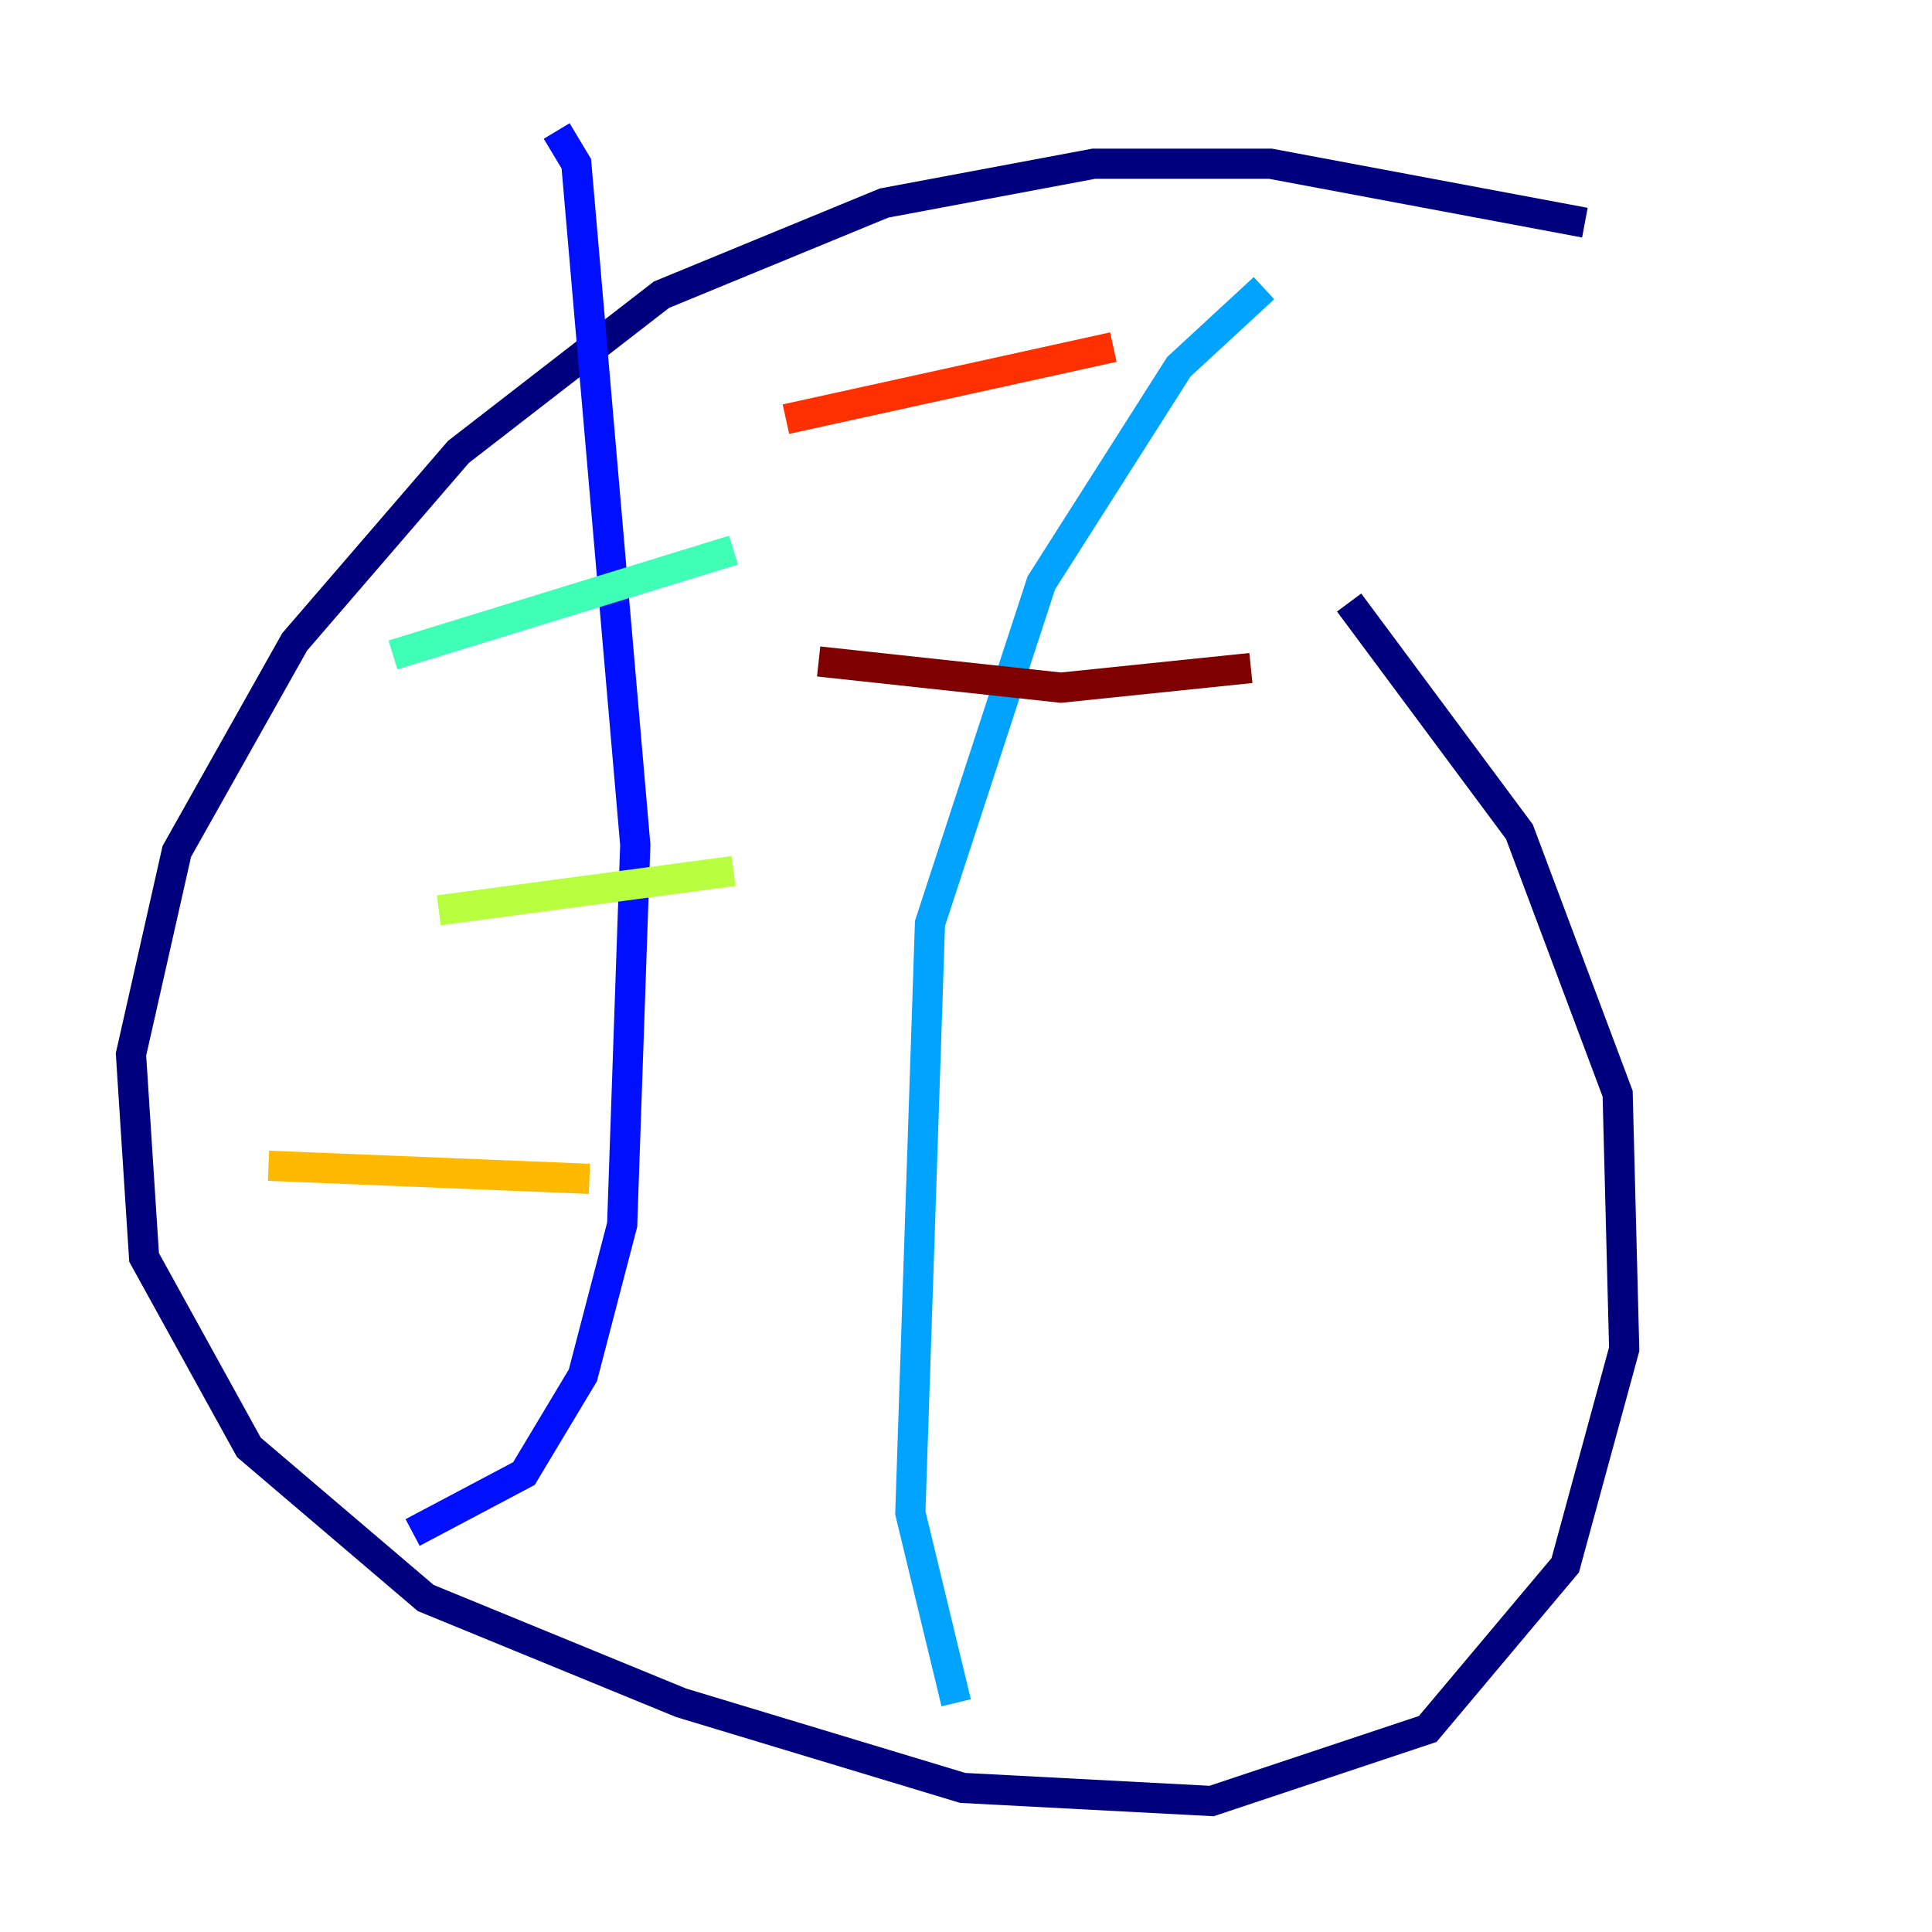 <?xml version="1.0" encoding="utf-8" ?>
<svg baseProfile="tiny" height="128" version="1.2" viewBox="0,0,128,128" width="128" xmlns="http://www.w3.org/2000/svg" xmlns:ev="http://www.w3.org/2001/xml-events" xmlns:xlink="http://www.w3.org/1999/xlink"><defs /><polyline fill="none" points="105.003,14.752 84.176,10.848 72.461,10.848 58.576,13.451 43.824,19.525 30.373,29.939 19.525,42.522 11.715,56.407 8.678,69.858 9.546,83.308 16.488,95.891 28.203,105.871 45.125,112.814 63.783,118.454 80.271,119.322 94.59,114.549 103.702,103.702 107.607,89.383 107.173,72.461 100.664,55.105 89.383,39.919" stroke="#00007f" stroke-width="2" /><polyline fill="none" points="36.881,8.678 38.183,10.848 42.088,55.973 41.22,81.139 38.617,91.119 34.712,97.627 27.336,101.532" stroke="#0010ff" stroke-width="2" /><polyline fill="none" points="83.742,19.091 78.102,24.298 68.99,38.617 61.614,61.18 60.312,100.231 63.349,112.814" stroke="#00a4ff" stroke-width="2" /><polyline fill="none" points="48.597,36.447 26.034,43.39" stroke="#3fffb7" stroke-width="2" /><polyline fill="none" points="48.597,57.709 29.071,60.312" stroke="#b7ff3f" stroke-width="2" /><polyline fill="none" points="39.051,78.102 17.79,77.234" stroke="#ffb900" stroke-width="2" /><polyline fill="none" points="73.763,22.997 52.068,27.77" stroke="#ff3000" stroke-width="2" /><polyline fill="none" points="82.875,44.258 70.291,45.559 54.237,43.824" stroke="#7f0000" stroke-width="2" /></svg>